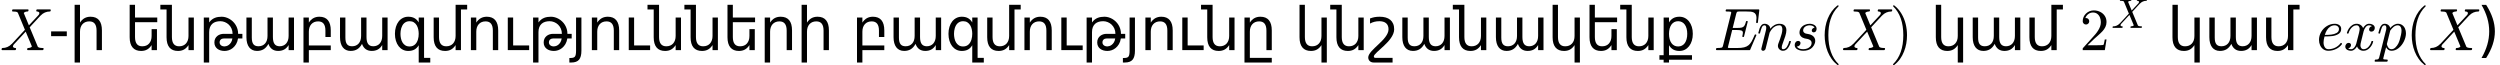 <?xml version="1.0" encoding="utf-8" standalone="no"?>
<!DOCTYPE svg PUBLIC "-//W3C//DTD SVG 1.1//EN"
  "http://www.w3.org/Graphics/SVG/1.1/DTD/svg11.dtd">
<svg xmlns:xlink="http://www.w3.org/1999/xlink" width="515.4pt" height="13.44pt" viewBox="0 0 515.4 13.44" xmlns="http://www.w3.org/2000/svg" version="1.1">
 <defs>
  <style type="text/css">*{stroke-linejoin: round; stroke-linecap: butt}</style>
 </defs>
 <g id="figure_1">
  <g id="patch_1">
   <path d="M 0 13.44 
L 515.4 13.44 
L 515.4 0 
L 0 0 
L 0 13.44 
z
" style="fill: none"/>
  </g>
  <g id="text_1">
   <!-- $X$-ի ենթաբազմությունների բազմությունը կնշանակենք $Ens(X)$ կամ $2^{X}$ կամ $exp(X$) -->
   <g transform="translate(0 10.44) scale(0.12 -0.12)">
    <defs>
     <path id="Cmmi10-58" d="M 231 0 
Q 166 0 166 84 
Q 169 100 180 140 
Q 191 181 208 203 
Q 225 225 256 225 
Q 838 225 1253 659 
Q 1259 666 1267 669 
Q 1275 672 1275 672 
L 2675 2181 
L 1913 4019 
Q 1847 4103 1700 4125 
Q 1553 4147 1356 4147 
Q 1294 4147 1294 4231 
Q 1316 4313 1328 4342 
Q 1341 4372 1403 4372 
L 3003 4372 
Q 3066 4372 3066 4288 
Q 3063 4272 3052 4231 
Q 3041 4191 3023 4169 
Q 3006 4147 2975 4147 
Q 2856 4147 2729 4108 
Q 2603 4069 2553 3981 
L 3103 2656 
L 4153 3781 
Q 4163 3803 4197 3858 
Q 4231 3913 4231 3963 
Q 4231 4056 4150 4101 
Q 4069 4147 3956 4147 
Q 3891 4147 3891 4231 
Q 3913 4313 3925 4342 
Q 3938 4372 4000 4372 
L 5388 4372 
Q 5422 4372 5437 4347 
Q 5453 4322 5453 4288 
Q 5450 4272 5440 4234 
Q 5431 4197 5415 4172 
Q 5400 4147 5369 4147 
Q 5072 4147 4823 4039 
Q 4575 3931 4366 3713 
Q 4363 3709 4358 3707 
Q 4353 3706 4347 3700 
L 3188 2450 
L 4063 353 
Q 4166 225 4622 225 
Q 4684 225 4684 141 
Q 4663 56 4648 28 
Q 4634 0 4575 0 
L 2975 0 
Q 2913 0 2913 84 
Q 2916 100 2925 139 
Q 2934 178 2951 201 
Q 2969 225 2994 225 
Q 3119 225 3247 264 
Q 3375 303 3425 391 
L 2759 1984 
L 1466 588 
Q 1456 566 1422 512 
Q 1388 459 1388 409 
Q 1388 316 1475 270 
Q 1563 225 1663 225 
Q 1728 225 1728 141 
Q 1706 50 1693 25 
Q 1681 0 1619 0 
L 231 0 
z
" transform="scale(0.016)"/>
     <path id="DejaVuSans-2d" d="M 313 2009 
L 1997 2009 
L 1997 1497 
L 313 1497 
L 313 2009 
z
" transform="scale(0.016)"/>
     <path id="DejaVuSans-56b" d="M 3513 2113 
L 3513 0 
L 2938 0 
L 2938 2094 
Q 2938 3084 2163 3084 
Q 1697 3084 1428 2787 
Q 1159 2491 1159 1978 
L 1159 -1331 
L 581 -1331 
L 581 4863 
L 1159 4863 
L 1159 2956 
Q 1366 3275 1644 3429 
Q 1922 3584 2291 3584 
Q 2897 3584 3205 3212 
Q 3513 2841 3513 2113 
z
" transform="scale(0.016)"/>
     <path id="DejaVuSans-20" transform="scale(0.016)"/>
     <path id="DejaVuSans-565" d="M 544 1381 
L 544 4863 
L 1119 4863 
L 1119 3500 
L 3506 3500 
L 3506 3000 
L 1119 3000 
L 1119 1403 
Q 1119 906 1313 656 
Q 1503 409 1894 409 
Q 2369 409 2631 706 
Q 2900 1013 2900 1516 
L 2900 2250 
L 3475 2250 
L 3475 0 
L 2900 0 
L 2900 538 
Q 2691 216 2416 62 
Q 2141 -91 1772 -91 
Q 1169 -91 856 284 
Q 544 656 544 1381 
z
" transform="scale(0.016)"/>
     <path id="DejaVuSans-576" d="M -122 4863 
L 1119 4863 
L 1119 1403 
Q 1119 409 1894 409 
Q 2128 409 2314 487 
Q 2500 566 2629 709 
Q 2759 853 2829 1058 
Q 2900 1263 2900 1516 
L 2900 3500 
L 3475 3500 
L 3475 0 
L 2900 0 
L 2900 538 
Q 2691 216 2416 62 
Q 2141 -91 1772 -91 
Q 1163 -91 853 281 
Q 544 653 544 1381 
L 544 4363 
L -122 4363 
L -122 4863 
z
" transform="scale(0.016)"/>
     <path id="DejaVuSans-569" d="M 2719 1747 
L 3672 1747 
Q 3672 2059 3559 2311 
Q 3447 2563 3262 2738 
Q 3078 2913 2842 3008 
Q 2606 3103 2359 3103 
Q 2103 3103 1884 3039 
Q 1666 2975 1505 2834 
Q 1344 2694 1251 2472 
Q 1159 2250 1159 1934 
L 1159 -1331 
L 581 -1331 
L 581 3500 
L 1159 3500 
L 1159 2969 
Q 1291 3156 1445 3275 
Q 1600 3394 1770 3462 
Q 1941 3531 2125 3557 
Q 2309 3584 2500 3584 
Q 2713 3584 2925 3523 
Q 3138 3463 3334 3350 
Q 3531 3238 3701 3075 
Q 3872 2913 3998 2708 
Q 4125 2503 4197 2261 
Q 4269 2019 4269 1747 
L 4725 1747 
L 4725 1247 
L 4256 1247 
Q 4200 894 4050 642 
Q 3900 391 3698 227 
Q 3497 63 3265 -14 
Q 3034 -91 2816 -91 
Q 2591 -91 2392 -34 
Q 2194 22 2044 136 
Q 1894 250 1806 422 
Q 1719 594 1719 825 
Q 1719 1056 1805 1229 
Q 1891 1403 2031 1517 
Q 2172 1631 2351 1689 
Q 2531 1747 2719 1747 
z
M 3650 1247 
L 2719 1247 
Q 2638 1247 2559 1223 
Q 2481 1200 2418 1148 
Q 2356 1097 2318 1017 
Q 2281 938 2281 825 
Q 2281 734 2317 657 
Q 2353 581 2420 522 
Q 2488 463 2588 430 
Q 2688 397 2816 397 
Q 2894 397 3020 433 
Q 3147 469 3273 564 
Q 3400 659 3506 823 
Q 3613 988 3650 1247 
z
" transform="scale(0.016)"/>
     <path id="DejaVuSans-561" d="M 2906 669 
Q 2691 275 2392 93 
Q 2094 -88 1684 -88 
Q 1413 -88 1200 10 
Q 988 109 842 296 
Q 697 484 620 759 
Q 544 1034 544 1388 
L 544 3500 
L 1122 3500 
L 1122 1344 
Q 1122 1091 1165 914 
Q 1209 738 1300 625 
Q 1391 513 1525 463 
Q 1659 413 1844 413 
Q 2066 413 2244 489 
Q 2422 566 2548 709 
Q 2675 853 2742 1058 
Q 2809 1263 2809 1519 
L 2809 3500 
L 3388 3500 
L 3388 1406 
Q 3388 897 3564 655 
Q 3741 413 4116 413 
Q 4334 413 4512 491 
Q 4691 569 4816 714 
Q 4941 859 5008 1062 
Q 5075 1266 5075 1519 
L 5075 3500 
L 5653 3500 
L 5653 0 
L 5075 0 
L 5075 544 
Q 4878 216 4603 64 
Q 4328 -88 3950 -88 
Q 3563 -88 3300 103 
Q 3038 294 2906 669 
z
" transform="scale(0.016)"/>
     <path id="DejaVuSans-562" d="M 2938 1406 
L 2938 2094 
Q 2938 3084 2163 3084 
Q 1697 3084 1428 2787 
Q 1159 2491 1159 1978 
L 1159 500 
L 3513 500 
L 3513 0 
L 1159 0 
L 1159 -1331 
L 581 -1331 
L 581 3500 
L 1159 3500 
L 1159 2956 
Q 1366 3275 1644 3429 
Q 1922 3584 2291 3584 
Q 2897 3584 3205 3212 
Q 3513 2841 3513 2113 
L 3513 1406 
L 2938 1406 
z
" transform="scale(0.016)"/>
     <path id="DejaVuSans-566" d="M 3481 -831 
L 4147 -831 
L 4147 -1331 
L 2906 -1331 
L 2906 525 
Q 2725 213 2450 61 
Q 2175 -91 1784 -91 
Q 1466 -91 1203 42 
Q 941 175 752 417 
Q 563 659 458 998 
Q 353 1338 353 1747 
Q 353 2156 458 2495 
Q 563 2834 752 3076 
Q 941 3319 1203 3451 
Q 1466 3584 1784 3584 
Q 2175 3584 2450 3432 
Q 2725 3281 2906 2969 
L 2906 3500 
L 3481 3500 
L 3481 -831 
z
M 947 1747 
Q 947 1503 998 1259 
Q 1050 1016 1164 823 
Q 1278 631 1465 511 
Q 1653 391 1925 391 
Q 2113 391 2258 448 
Q 2403 506 2512 607 
Q 2622 709 2697 842 
Q 2772 975 2819 1126 
Q 2866 1278 2886 1437 
Q 2906 1597 2906 1747 
Q 2906 1991 2854 2233 
Q 2803 2475 2686 2669 
Q 2569 2863 2383 2983 
Q 2197 3103 1925 3103 
Q 1738 3103 1592 3043 
Q 1447 2984 1339 2884 
Q 1231 2784 1156 2650 
Q 1081 2516 1034 2366 
Q 988 2216 967 2056 
Q 947 1897 947 1747 
z
" transform="scale(0.016)"/>
     <path id="DejaVuSans-574" d="M 544 1381 
L 544 3500 
L 1119 3500 
L 1119 1403 
Q 1119 409 1894 409 
Q 2128 409 2314 487 
Q 2500 566 2629 709 
Q 2759 853 2829 1058 
Q 2900 1263 2900 1516 
L 2900 4863 
L 4141 4863 
L 4141 4363 
L 3475 4363 
L 3475 0 
L 2900 0 
L 2900 538 
Q 2691 216 2416 62 
Q 2141 -91 1772 -91 
Q 1163 -91 853 281 
Q 544 653 544 1381 
z
" transform="scale(0.016)"/>
     <path id="DejaVuSans-578" d="M 3513 2113 
L 3513 0 
L 2938 0 
L 2938 2094 
Q 2938 2591 2744 2837 
Q 2550 3084 2163 3084 
Q 1697 3084 1428 2787 
Q 1159 2491 1159 1978 
L 1159 0 
L 581 0 
L 581 3500 
L 1159 3500 
L 1159 2956 
Q 1366 3272 1645 3428 
Q 1925 3584 2291 3584 
Q 2894 3584 3203 3211 
Q 3513 2838 3513 2113 
z
" transform="scale(0.016)"/>
     <path id="DejaVuSans-582" d="M 1156 500 
L 2875 500 
L 2875 0 
L 581 0 
L 581 3500 
L 1156 3500 
L 1156 500 
z
" transform="scale(0.016)"/>
     <path id="DejaVuSans-575" d="M 581 3500 
L 1156 3500 
L 1156 -63 
Q 1156 -731 901 -1031 
Q 647 -1331 81 -1331 
L -138 -1331 
L -138 -844 
L 16 -844 
Q 344 -844 462 -692 
Q 581 -541 581 -63 
L 581 3500 
z
" transform="scale(0.016)"/>
     <path id="DejaVuSans-580" d="M 3513 2113 
L 3513 0 
L 2938 0 
L 2938 2094 
Q 2938 3084 2163 3084 
Q 1928 3084 1742 3006 
Q 1556 2928 1426 2784 
Q 1297 2641 1228 2436 
Q 1159 2231 1159 1978 
L 1159 -1331 
L 581 -1331 
L 581 3500 
L 1159 3500 
L 1159 2956 
Q 1366 3278 1644 3431 
Q 1922 3584 2291 3584 
Q 2900 3584 3206 3215 
Q 3513 2847 3513 2113 
z
" transform="scale(0.016)"/>
     <path id="DejaVuSans-568" d="M 2938 0 
L 2938 2094 
Q 2938 3084 2163 3084 
Q 1697 3084 1428 2787 
Q 1159 2491 1159 1978 
L 1159 -831 
L 3513 -831 
L 3513 -1331 
L 581 -1331 
L 581 3500 
L 1159 3500 
L 1159 2956 
Q 1366 3275 1644 3429 
Q 1922 3584 2291 3584 
Q 2897 3584 3205 3212 
Q 3513 2841 3513 2113 
L 3513 0 
L 2938 0 
z
" transform="scale(0.016)"/>
     <path id="DejaVuSans-56f" d="M 544 1381 
L 544 4863 
L 1119 4863 
L 1119 1403 
Q 1119 409 1894 409 
Q 2359 409 2628 706 
Q 2900 1000 2900 1516 
L 2900 3500 
L 3475 3500 
L 3475 -1331 
L 2900 -1331 
L 2900 538 
Q 2691 216 2416 62 
Q 2141 -91 1772 -91 
Q 1166 -91 855 282 
Q 544 656 544 1381 
z
" transform="scale(0.016)"/>
     <path id="DejaVuSans-577" d="M 603 -678 
Q 603 -703 609 -729 
Q 616 -756 631 -779 
Q 647 -803 678 -817 
Q 709 -831 763 -831 
L 2613 -831 
L 2613 -1331 
L 575 -1331 
Q 444 -1331 337 -1289 
Q 231 -1247 156 -1173 
Q 81 -1100 40 -1001 
Q 0 -903 0 -791 
Q 0 -638 94 -472 
Q 188 -306 341 -129 
Q 494 47 689 231 
Q 884 416 1089 609 
Q 1294 803 1489 1001 
Q 1684 1200 1837 1404 
Q 1991 1609 2084 1817 
Q 2178 2025 2178 2234 
Q 2178 2459 2108 2623 
Q 2038 2788 1909 2894 
Q 1781 3000 1601 3051 
Q 1422 3103 1200 3103 
Q 916 3103 675 3043 
Q 434 2984 191 2853 
L 191 3397 
Q 309 3441 425 3477 
Q 541 3513 664 3536 
Q 788 3559 927 3571 
Q 1066 3584 1231 3584 
Q 1591 3584 1878 3501 
Q 2166 3419 2367 3250 
Q 2569 3081 2676 2828 
Q 2784 2575 2784 2234 
Q 2784 2000 2690 1767 
Q 2597 1534 2444 1309 
Q 2291 1084 2094 873 
Q 1897 663 1694 469 
Q 1491 275 1294 101 
Q 1097 -72 944 -219 
Q 791 -366 697 -481 
Q 603 -597 603 -678 
z
" transform="scale(0.016)"/>
     <path id="DejaVuSans-584" d="M 1159 525 
L 1159 -550 
L 3625 -550 
L 3625 -1034 
L 1159 -1034 
L 1159 -1331 
L 581 -1331 
L 581 -1034 
L 128 -1034 
L 128 -550 
L 581 -550 
L 581 3500 
L 1159 3500 
L 1159 2969 
Q 1341 3281 1616 3432 
Q 1891 3584 2278 3584 
Q 2597 3584 2859 3450 
Q 3122 3316 3312 3073 
Q 3503 2831 3608 2493 
Q 3713 2156 3713 1747 
Q 3713 1338 3608 1000 
Q 3503 663 3312 420 
Q 3122 178 2859 43 
Q 2597 -91 2278 -91 
Q 1891 -91 1616 61 
Q 1341 213 1159 525 
z
M 3116 1747 
Q 3116 2059 3048 2311 
Q 2981 2563 2854 2738 
Q 2728 2913 2547 3008 
Q 2366 3103 2137 3103 
Q 1909 3103 1728 3009 
Q 1547 2916 1420 2741 
Q 1294 2566 1226 2314 
Q 1159 2063 1159 1747 
Q 1159 1431 1226 1179 
Q 1294 928 1420 753 
Q 1547 578 1728 484 
Q 1909 391 2137 391 
Q 2366 391 2548 484 
Q 2731 578 2856 754 
Q 2981 931 3048 1181 
Q 3116 1431 3116 1747 
z
" transform="scale(0.016)"/>
     <path id="Cmmi10-45" d="M 300 0 
Q 238 0 238 84 
Q 241 100 250 139 
Q 259 178 276 201 
Q 294 225 319 225 
Q 709 225 863 269 
Q 947 297 984 441 
L 1863 3956 
Q 1875 4019 1875 4044 
Q 1875 4113 1797 4122 
Q 1678 4147 1338 4147 
Q 1275 4147 1275 4231 
Q 1278 4247 1287 4286 
Q 1297 4325 1314 4348 
Q 1331 4372 1356 4372 
L 4825 4372 
Q 4891 4372 4891 4288 
L 4738 2963 
Q 4738 2947 4714 2926 
Q 4691 2906 4672 2906 
L 4616 2906 
Q 4550 2906 4550 2988 
Q 4588 3300 4588 3450 
Q 4588 3706 4500 3848 
Q 4413 3991 4267 4053 
Q 4122 4116 3945 4131 
Q 3769 4147 3481 4147 
L 2753 4147 
Q 2578 4147 2522 4117 
Q 2466 4088 2419 3928 
L 2034 2381 
L 2534 2381 
Q 2859 2381 3025 2426 
Q 3191 2472 3287 2615 
Q 3384 2759 3463 3072 
Q 3469 3094 3486 3111 
Q 3503 3128 3525 3128 
L 3584 3128 
Q 3647 3128 3647 3047 
L 3250 1466 
Q 3238 1409 3188 1409 
L 3128 1409 
Q 3066 1409 3066 1491 
Q 3128 1747 3128 1869 
Q 3128 2056 2959 2106 
Q 2791 2156 2509 2156 
L 1978 2156 
L 1544 416 
Q 1516 338 1516 275 
Q 1516 225 1734 225 
L 2509 225 
Q 2972 225 3259 297 
Q 3547 369 3736 526 
Q 3925 684 4062 928 
Q 4200 1172 4397 1638 
Q 4409 1678 4453 1678 
L 4513 1678 
Q 4538 1678 4556 1656 
Q 4575 1634 4575 1606 
Q 4575 1594 4569 1581 
L 3909 38 
Q 3897 0 3859 0 
L 300 0 
z
" transform="scale(0.016)"/>
     <path id="Cmmi10-6e" d="M 494 109 
Q 494 147 500 166 
L 978 2075 
Q 1025 2253 1025 2388 
Q 1025 2663 838 2663 
Q 638 2663 541 2423 
Q 444 2184 353 1819 
Q 353 1800 334 1789 
Q 316 1778 300 1778 
L 225 1778 
Q 203 1778 187 1801 
Q 172 1825 172 1844 
Q 241 2122 305 2315 
Q 369 2509 505 2668 
Q 641 2828 844 2828 
Q 1084 2828 1268 2676 
Q 1453 2525 1453 2291 
Q 1644 2541 1900 2684 
Q 2156 2828 2444 2828 
Q 2672 2828 2837 2750 
Q 3003 2672 3095 2514 
Q 3188 2356 3188 2138 
Q 3188 1875 3070 1503 
Q 2953 1131 2778 672 
Q 2688 463 2688 288 
Q 2688 97 2834 97 
Q 3084 97 3251 365 
Q 3419 634 3488 941 
Q 3500 978 3541 978 
L 3616 978 
Q 3641 978 3658 962 
Q 3675 947 3675 922 
Q 3675 916 3669 903 
Q 3581 541 3364 234 
Q 3147 -72 2822 -72 
Q 2597 -72 2437 83 
Q 2278 238 2278 459 
Q 2278 578 2328 709 
Q 2409 919 2514 1209 
Q 2619 1500 2686 1765 
Q 2753 2031 2753 2234 
Q 2753 2413 2679 2538 
Q 2606 2663 2431 2663 
Q 2197 2663 2000 2559 
Q 1803 2456 1656 2286 
Q 1509 2116 1388 1881 
L 953 141 
Q 931 53 854 -9 
Q 778 -72 684 -72 
Q 606 -72 550 -22 
Q 494 28 494 109 
z
" transform="scale(0.016)"/>
     <path id="Cmmi10-73" d="M 556 391 
Q 728 97 1247 97 
Q 1472 97 1675 173 
Q 1878 250 2011 403 
Q 2144 556 2144 775 
Q 2144 941 2025 1047 
Q 1906 1153 1734 1191 
L 1388 1259 
Q 1150 1319 997 1481 
Q 844 1644 844 1875 
Q 844 2159 998 2378 
Q 1153 2597 1406 2712 
Q 1659 2828 1931 2828 
Q 2222 2828 2451 2689 
Q 2681 2550 2681 2278 
Q 2681 2131 2598 2018 
Q 2516 1906 2369 1906 
Q 2284 1906 2223 1961 
Q 2163 2016 2163 2100 
Q 2163 2175 2205 2245 
Q 2247 2316 2317 2358 
Q 2388 2400 2463 2400 
Q 2406 2538 2251 2600 
Q 2097 2663 1919 2663 
Q 1756 2663 1593 2597 
Q 1431 2531 1332 2404 
Q 1234 2278 1234 2106 
Q 1234 1991 1315 1903 
Q 1397 1816 1516 1778 
L 1888 1703 
Q 2066 1666 2214 1570 
Q 2363 1475 2448 1329 
Q 2534 1184 2534 997 
Q 2534 759 2401 528 
Q 2269 297 2075 159 
Q 1734 -72 1241 -72 
Q 900 -72 615 84 
Q 331 241 331 550 
Q 331 725 432 854 
Q 534 984 709 984 
Q 813 984 883 921 
Q 953 859 953 756 
Q 953 609 843 500 
Q 734 391 588 391 
L 556 391 
z
" transform="scale(0.016)"/>
     <path id="Cmr10-28" d="M 1984 -1588 
Q 1628 -1306 1370 -942 
Q 1113 -578 948 -165 
Q 784 247 703 697 
Q 622 1147 622 1600 
Q 622 2059 703 2509 
Q 784 2959 951 3375 
Q 1119 3791 1378 4153 
Q 1638 4516 1984 4788 
Q 1984 4800 2016 4800 
L 2075 4800 
Q 2094 4800 2109 4783 
Q 2125 4766 2125 4744 
Q 2125 4716 2113 4703 
Q 1800 4397 1592 4047 
Q 1384 3697 1257 3301 
Q 1131 2906 1075 2482 
Q 1019 2059 1019 1600 
Q 1019 -434 2106 -1491 
Q 2125 -1509 2125 -1544 
Q 2125 -1559 2108 -1579 
Q 2091 -1600 2075 -1600 
L 2016 -1600 
Q 1984 -1600 1984 -1588 
z
" transform="scale(0.016)"/>
     <path id="Cmr10-29" d="M 416 -1600 
Q 359 -1600 359 -1544 
Q 359 -1516 372 -1503 
Q 1466 -434 1466 1600 
Q 1466 3634 384 4691 
Q 359 4706 359 4744 
Q 359 4766 376 4783 
Q 394 4800 416 4800 
L 475 4800 
Q 494 4800 506 4788 
Q 966 4425 1272 3906 
Q 1578 3388 1720 2800 
Q 1863 2213 1863 1600 
Q 1863 1147 1786 708 
Q 1709 269 1542 -157 
Q 1375 -584 1119 -945 
Q 863 -1306 506 -1588 
Q 494 -1600 475 -1600 
L 416 -1600 
z
" transform="scale(0.016)"/>
     <path id="Cmr10-32" d="M 319 0 
L 319 172 
Q 319 188 331 206 
L 1325 1306 
Q 1550 1550 1690 1715 
Q 1831 1881 1968 2097 
Q 2106 2313 2186 2536 
Q 2266 2759 2266 3009 
Q 2266 3272 2169 3511 
Q 2072 3750 1880 3894 
Q 1688 4038 1416 4038 
Q 1138 4038 916 3870 
Q 694 3703 603 3438 
Q 628 3444 672 3444 
Q 816 3444 917 3347 
Q 1019 3250 1019 3097 
Q 1019 2950 917 2848 
Q 816 2747 672 2747 
Q 522 2747 420 2851 
Q 319 2956 319 3097 
Q 319 3338 409 3548 
Q 500 3759 670 3923 
Q 841 4088 1055 4175 
Q 1269 4263 1509 4263 
Q 1875 4263 2190 4108 
Q 2506 3953 2690 3670 
Q 2875 3388 2875 3009 
Q 2875 2731 2753 2481 
Q 2631 2231 2440 2026 
Q 2250 1822 1953 1562 
Q 1656 1303 1563 1216 
L 838 519 
L 1453 519 
Q 1906 519 2211 526 
Q 2516 534 2534 550 
Q 2609 631 2688 1141 
L 2875 1141 
L 2694 0 
L 319 0 
z
" transform="scale(0.016)"/>
     <path id="Cmmi10-65" d="M 1288 -72 
Q 981 -72 751 87 
Q 522 247 401 517 
Q 281 788 281 1088 
Q 281 1544 511 1945 
Q 741 2347 1134 2587 
Q 1528 2828 1978 2828 
Q 2253 2828 2458 2686 
Q 2663 2544 2663 2278 
Q 2663 1909 2369 1729 
Q 2075 1550 1706 1508 
Q 1338 1466 891 1466 
L 872 1466 
Q 769 1084 769 813 
Q 769 528 900 312 
Q 1031 97 1300 97 
Q 1681 97 2032 272 
Q 2384 447 2606 756 
Q 2625 775 2656 775 
Q 2688 775 2720 739 
Q 2753 703 2753 672 
Q 2753 647 2741 634 
Q 2506 306 2109 117 
Q 1713 -72 1288 -72 
z
M 909 1631 
Q 1281 1631 1597 1665 
Q 1913 1700 2169 1839 
Q 2425 1978 2425 2272 
Q 2425 2391 2359 2480 
Q 2294 2569 2189 2616 
Q 2084 2663 1972 2663 
Q 1700 2663 1483 2516 
Q 1266 2369 1125 2133 
Q 984 1897 909 1631 
z
" transform="scale(0.016)"/>
     <path id="Cmmi10-78" d="M 500 184 
Q 613 97 819 97 
Q 1019 97 1172 289 
Q 1325 481 1381 709 
L 1672 1844 
Q 1741 2153 1741 2266 
Q 1741 2425 1652 2544 
Q 1563 2663 1403 2663 
Q 1200 2663 1022 2536 
Q 844 2409 722 2214 
Q 600 2019 550 1819 
Q 538 1778 500 1778 
L 422 1778 
Q 372 1778 372 1838 
L 372 1856 
Q 434 2094 584 2320 
Q 734 2547 951 2687 
Q 1169 2828 1416 2828 
Q 1650 2828 1839 2703 
Q 2028 2578 2106 2363 
Q 2216 2559 2386 2693 
Q 2556 2828 2759 2828 
Q 2897 2828 3040 2779 
Q 3184 2731 3275 2631 
Q 3366 2531 3366 2381 
Q 3366 2219 3261 2101 
Q 3156 1984 2994 1984 
Q 2891 1984 2822 2050 
Q 2753 2116 2753 2216 
Q 2753 2350 2845 2451 
Q 2938 2553 3066 2572 
Q 2950 2663 2747 2663 
Q 2541 2663 2389 2472 
Q 2238 2281 2175 2047 
L 1894 916 
Q 1825 659 1825 494 
Q 1825 331 1917 214 
Q 2009 97 2163 97 
Q 2463 97 2698 361 
Q 2934 625 3009 941 
Q 3022 978 3059 978 
L 3138 978 
Q 3163 978 3178 961 
Q 3194 944 3194 922 
Q 3194 916 3188 903 
Q 3097 522 2806 225 
Q 2516 -72 2150 -72 
Q 1916 -72 1727 54 
Q 1538 181 1459 397 
Q 1359 209 1182 68 
Q 1006 -72 806 -72 
Q 669 -72 523 -23 
Q 378 25 287 125 
Q 197 225 197 378 
Q 197 528 301 651 
Q 406 775 563 775 
Q 669 775 741 711 
Q 813 647 813 544 
Q 813 409 723 309 
Q 634 209 500 184 
z
" transform="scale(0.016)"/>
     <path id="Cmmi10-70" d="M -159 -1241 
Q -219 -1241 -219 -1159 
Q -197 -1019 -134 -1019 
Q 66 -1019 145 -983 
Q 225 -947 269 -800 
L 991 2081 
Q 1038 2200 1038 2388 
Q 1038 2663 850 2663 
Q 650 2663 553 2423 
Q 456 2184 366 1819 
Q 366 1778 313 1778 
L 238 1778 
Q 222 1778 203 1801 
Q 184 1825 184 1844 
Q 253 2122 317 2315 
Q 381 2509 517 2668 
Q 653 2828 856 2828 
Q 1075 2828 1240 2704 
Q 1406 2581 1453 2369 
Q 1628 2572 1840 2700 
Q 2053 2828 2278 2828 
Q 2547 2828 2745 2684 
Q 2944 2541 3044 2308 
Q 3144 2075 3144 1806 
Q 3144 1394 2933 953 
Q 2722 513 2361 220 
Q 2000 -72 1588 -72 
Q 1400 -72 1248 34 
Q 1097 141 1013 313 
L 722 -825 
Q 706 -919 703 -934 
Q 703 -1019 1125 -1019 
Q 1191 -1019 1191 -1100 
Q 1169 -1184 1155 -1212 
Q 1141 -1241 1081 -1241 
L -159 -1241 
z
M 1594 97 
Q 1816 97 2006 280 
Q 2197 463 2316 691 
Q 2403 863 2479 1111 
Q 2556 1359 2612 1640 
Q 2669 1922 2669 2088 
Q 2669 2234 2630 2362 
Q 2591 2491 2502 2577 
Q 2413 2663 2266 2663 
Q 2031 2663 1823 2495 
Q 1616 2328 1447 2081 
L 1447 2059 
L 1094 647 
Q 1138 419 1263 258 
Q 1388 97 1594 97 
z
" transform="scale(0.016)"/>
     <path id="DejaVuSans-29" d="M 513 4856 
L 1013 4856 
Q 1481 4119 1714 3412 
Q 1947 2706 1947 2009 
Q 1947 1309 1714 600 
Q 1481 -109 1013 -844 
L 513 -844 
Q 928 -128 1133 580 
Q 1338 1288 1338 2009 
Q 1338 2731 1133 3434 
Q 928 4138 513 4856 
z
" transform="scale(0.016)"/>
    </defs>
    <use xlink:href="#Cmmi10-58" transform="translate(0 0.917)"/>
    <use xlink:href="#DejaVuSans-2d" transform="translate(82.812 0.917)"/>
    <use xlink:href="#DejaVuSans-56b" transform="translate(118.896 0.917)"/>
    <use xlink:href="#DejaVuSans-20" transform="translate(182.275 0.917)"/>
    <use xlink:href="#DejaVuSans-565" transform="translate(214.062 0.917)"/>
    <use xlink:href="#DejaVuSans-576" transform="translate(277.441 0.917)"/>
    <use xlink:href="#DejaVuSans-569" transform="translate(340.82 0.917)"/>
    <use xlink:href="#DejaVuSans-561" transform="translate(414.648 0.917)"/>
    <use xlink:href="#DejaVuSans-562" transform="translate(512.061 0.917)"/>
    <use xlink:href="#DejaVuSans-561" transform="translate(575.439 0.917)"/>
    <use xlink:href="#DejaVuSans-566" transform="translate(672.852 0.917)"/>
    <use xlink:href="#DejaVuSans-574" transform="translate(736.328 0.917)"/>
    <use xlink:href="#DejaVuSans-578" transform="translate(799.707 0.917)"/>
    <use xlink:href="#DejaVuSans-582" transform="translate(863.086 0.917)"/>
    <use xlink:href="#DejaVuSans-569" transform="translate(906.543 0.917)"/>
    <use xlink:href="#DejaVuSans-575" transform="translate(980.371 0.917)"/>
    <use xlink:href="#DejaVuSans-578" transform="translate(1007.52 0.917)"/>
    <use xlink:href="#DejaVuSans-582" transform="translate(1070.898 0.917)"/>
    <use xlink:href="#DejaVuSans-576" transform="translate(1114.355 0.917)"/>
    <use xlink:href="#DejaVuSans-576" transform="translate(1177.734 0.917)"/>
    <use xlink:href="#DejaVuSans-565" transform="translate(1241.113 0.917)"/>
    <use xlink:href="#DejaVuSans-580" transform="translate(1304.492 0.917)"/>
    <use xlink:href="#DejaVuSans-56b" transform="translate(1367.871 0.917)"/>
    <use xlink:href="#DejaVuSans-20" transform="translate(1431.25 0.917)"/>
    <use xlink:href="#DejaVuSans-562" transform="translate(1463.037 0.917)"/>
    <use xlink:href="#DejaVuSans-561" transform="translate(1526.416 0.917)"/>
    <use xlink:href="#DejaVuSans-566" transform="translate(1623.828 0.917)"/>
    <use xlink:href="#DejaVuSans-574" transform="translate(1687.305 0.917)"/>
    <use xlink:href="#DejaVuSans-578" transform="translate(1750.684 0.917)"/>
    <use xlink:href="#DejaVuSans-582" transform="translate(1814.062 0.917)"/>
    <use xlink:href="#DejaVuSans-569" transform="translate(1857.52 0.917)"/>
    <use xlink:href="#DejaVuSans-575" transform="translate(1931.348 0.917)"/>
    <use xlink:href="#DejaVuSans-578" transform="translate(1958.496 0.917)"/>
    <use xlink:href="#DejaVuSans-582" transform="translate(2021.875 0.917)"/>
    <use xlink:href="#DejaVuSans-576" transform="translate(2065.332 0.917)"/>
    <use xlink:href="#DejaVuSans-568" transform="translate(2128.711 0.917)"/>
    <use xlink:href="#DejaVuSans-20" transform="translate(2192.09 0.917)"/>
    <use xlink:href="#DejaVuSans-56f" transform="translate(2223.877 0.917)"/>
    <use xlink:href="#DejaVuSans-576" transform="translate(2287.256 0.917)"/>
    <use xlink:href="#DejaVuSans-577" transform="translate(2350.635 0.917)"/>
    <use xlink:href="#DejaVuSans-561" transform="translate(2400.488 0.917)"/>
    <use xlink:href="#DejaVuSans-576" transform="translate(2497.9 0.917)"/>
    <use xlink:href="#DejaVuSans-561" transform="translate(2561.279 0.917)"/>
    <use xlink:href="#DejaVuSans-56f" transform="translate(2658.691 0.917)"/>
    <use xlink:href="#DejaVuSans-565" transform="translate(2722.07 0.917)"/>
    <use xlink:href="#DejaVuSans-576" transform="translate(2785.449 0.917)"/>
    <use xlink:href="#DejaVuSans-584" transform="translate(2848.828 0.917)"/>
    <use xlink:href="#DejaVuSans-20" transform="translate(2912.451 0.917)"/>
    <use xlink:href="#Cmmi10-45" transform="translate(2944.238 0.917)"/>
    <use xlink:href="#Cmmi10-6e" transform="translate(3018.018 0.917)"/>
    <use xlink:href="#Cmmi10-73" transform="translate(3078.027 0.917)"/>
    <use xlink:href="#Cmr10-28" transform="translate(3124.805 0.917)"/>
    <use xlink:href="#Cmmi10-58" transform="translate(3163.623 0.917)"/>
    <use xlink:href="#Cmr10-29" transform="translate(3246.436 0.917)"/>
    <use xlink:href="#DejaVuSans-20" transform="translate(3285.254 0.917)"/>
    <use xlink:href="#DejaVuSans-56f" transform="translate(3317.041 0.917)"/>
    <use xlink:href="#DejaVuSans-561" transform="translate(3380.42 0.917)"/>
    <use xlink:href="#DejaVuSans-574" transform="translate(3477.832 0.917)"/>
    <use xlink:href="#DejaVuSans-20" transform="translate(3541.211 0.917)"/>
    <use xlink:href="#Cmr10-32" transform="translate(3572.998 0.917)"/>
    <use xlink:href="#Cmmi10-58" transform="translate(3627.462 39.181) scale(0.7)"/>
    <use xlink:href="#DejaVuSans-20" transform="translate(3691.808 0.917)"/>
    <use xlink:href="#DejaVuSans-56f" transform="translate(3723.595 0.917)"/>
    <use xlink:href="#DejaVuSans-561" transform="translate(3786.974 0.917)"/>
    <use xlink:href="#DejaVuSans-574" transform="translate(3884.386 0.917)"/>
    <use xlink:href="#DejaVuSans-20" transform="translate(3947.765 0.917)"/>
    <use xlink:href="#Cmmi10-65" transform="translate(3979.552 0.917)"/>
    <use xlink:href="#Cmmi10-78" transform="translate(4026.037 0.917)"/>
    <use xlink:href="#Cmmi10-70" transform="translate(4083.117 0.917)"/>
    <use xlink:href="#Cmr10-28" transform="translate(4133.41 0.917)"/>
    <use xlink:href="#Cmmi10-58" transform="translate(4172.228 0.917)"/>
    <use xlink:href="#DejaVuSans-29" transform="translate(4255.041 0.917)"/>
   </g>
  </g>
 </g>
</svg>
